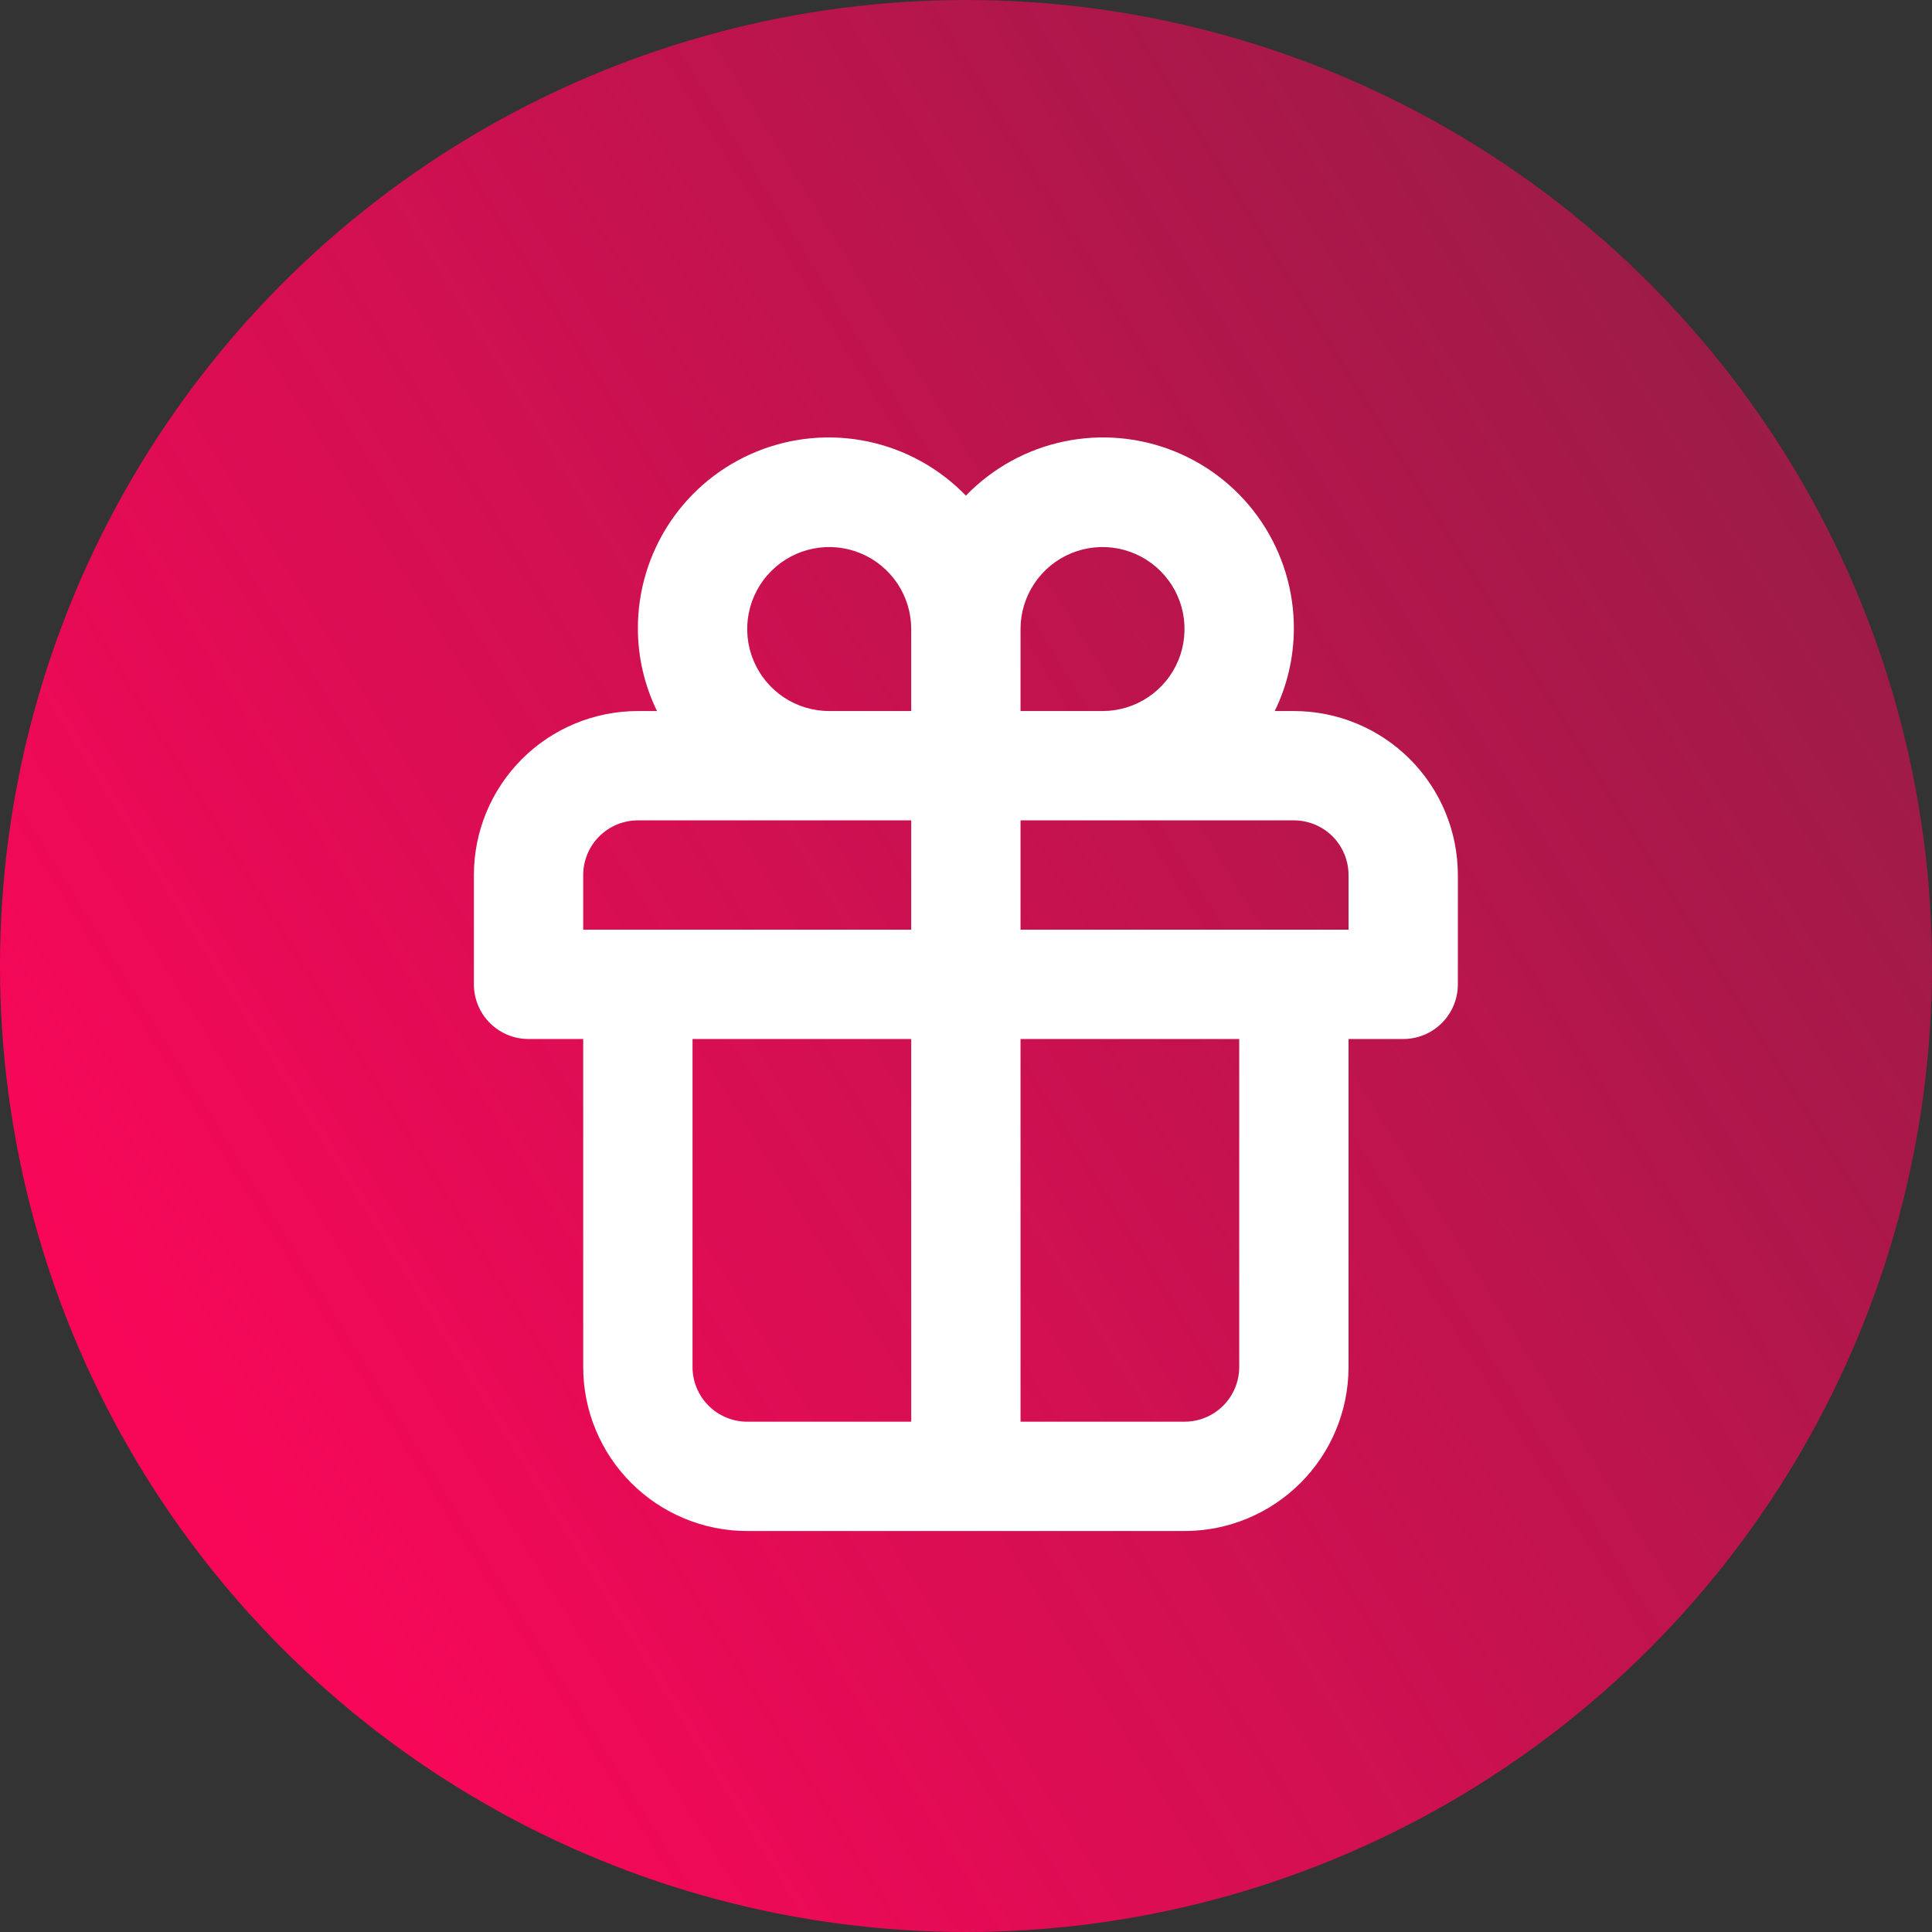 <svg width="53" height="53" viewBox="0 0 53 53" fill="none" xmlns="http://www.w3.org/2000/svg">
<rect x="0" y="0" width="53" height="53" fill="#333333" stroke="none"/>
<g id="Group 39165">
<circle id="Ellipse 264" cx="26.5" cy="26.5" r="26.5" fill="url(#paint0_linear_2797_793)"/>
<path id="Vector" d="M35.494 19.506H34.969C35.312 18.805 35.491 18.036 35.494 17.256C35.499 16.212 35.191 15.19 34.609 14.321C34.028 13.453 33.2 12.779 32.232 12.386C31.264 11.992 30.201 11.897 29.179 12.113C28.157 12.329 27.222 12.846 26.497 13.597C25.771 12.846 24.837 12.329 23.814 12.113C22.792 11.897 21.729 11.992 20.761 12.386C19.793 12.779 18.965 13.453 18.384 14.321C17.802 15.19 17.494 16.212 17.499 17.256C17.502 18.036 17.681 18.805 18.024 19.506H17.499C16.306 19.506 15.161 19.98 14.318 20.823C13.474 21.667 13 22.811 13 24.005V27.004C13 27.402 13.158 27.783 13.439 28.064C13.72 28.346 14.102 28.503 14.5 28.503H15.999V37.501C15.999 38.694 16.473 39.839 17.317 40.682C18.161 41.526 19.305 42 20.498 42H32.495C33.688 42 34.832 41.526 35.676 40.682C36.52 39.839 36.994 38.694 36.994 37.501V28.503H38.493C38.891 28.503 39.273 28.346 39.554 28.064C39.835 27.783 39.993 27.402 39.993 27.004V24.005C39.993 22.811 39.519 21.667 38.675 20.823C37.832 19.98 36.687 19.506 35.494 19.506ZM24.997 39.001H20.498C20.1 39.001 19.719 38.843 19.438 38.562C19.156 38.28 18.998 37.899 18.998 37.501V28.503H24.997V39.001ZM24.997 25.504H15.999V24.005C15.999 23.607 16.157 23.226 16.439 22.944C16.72 22.663 17.101 22.505 17.499 22.505H24.997V25.504ZM24.997 19.506H22.747C22.303 19.506 21.868 19.374 21.498 19.127C21.128 18.88 20.84 18.528 20.669 18.117C20.499 17.706 20.454 17.254 20.541 16.817C20.628 16.381 20.842 15.98 21.157 15.666C21.471 15.351 21.872 15.137 22.309 15.05C22.745 14.963 23.197 15.008 23.608 15.178C24.019 15.348 24.371 15.637 24.618 16.007C24.865 16.377 24.997 16.811 24.997 17.256V19.506ZM27.996 17.256C27.996 16.811 28.128 16.377 28.375 16.007C28.622 15.637 28.974 15.348 29.385 15.178C29.796 15.008 30.248 14.963 30.684 15.05C31.121 15.137 31.521 15.351 31.836 15.666C32.151 15.98 32.365 16.381 32.452 16.817C32.538 17.254 32.494 17.706 32.324 18.117C32.154 18.528 31.865 18.88 31.495 19.127C31.125 19.374 30.69 19.506 30.245 19.506H27.996V17.256ZM33.995 37.501C33.995 37.899 33.837 38.28 33.555 38.562C33.274 38.843 32.893 39.001 32.495 39.001H27.996V28.503H33.995V37.501ZM36.994 25.504H27.996V22.505H35.494C35.892 22.505 36.273 22.663 36.555 22.944C36.836 23.226 36.994 23.607 36.994 24.005V25.504Z" fill="white"/>
</g>
<defs>
<linearGradient id="paint0_linear_2797_793" x1="5.5" y1="40.5" x2="53" y2="11" gradientUnits="userSpaceOnUse">
<stop stop-color="#F80759"/>
<stop offset="1" stop-color="#F80759" stop-opacity="0.5"/>
</linearGradient>
</defs>
</svg>
